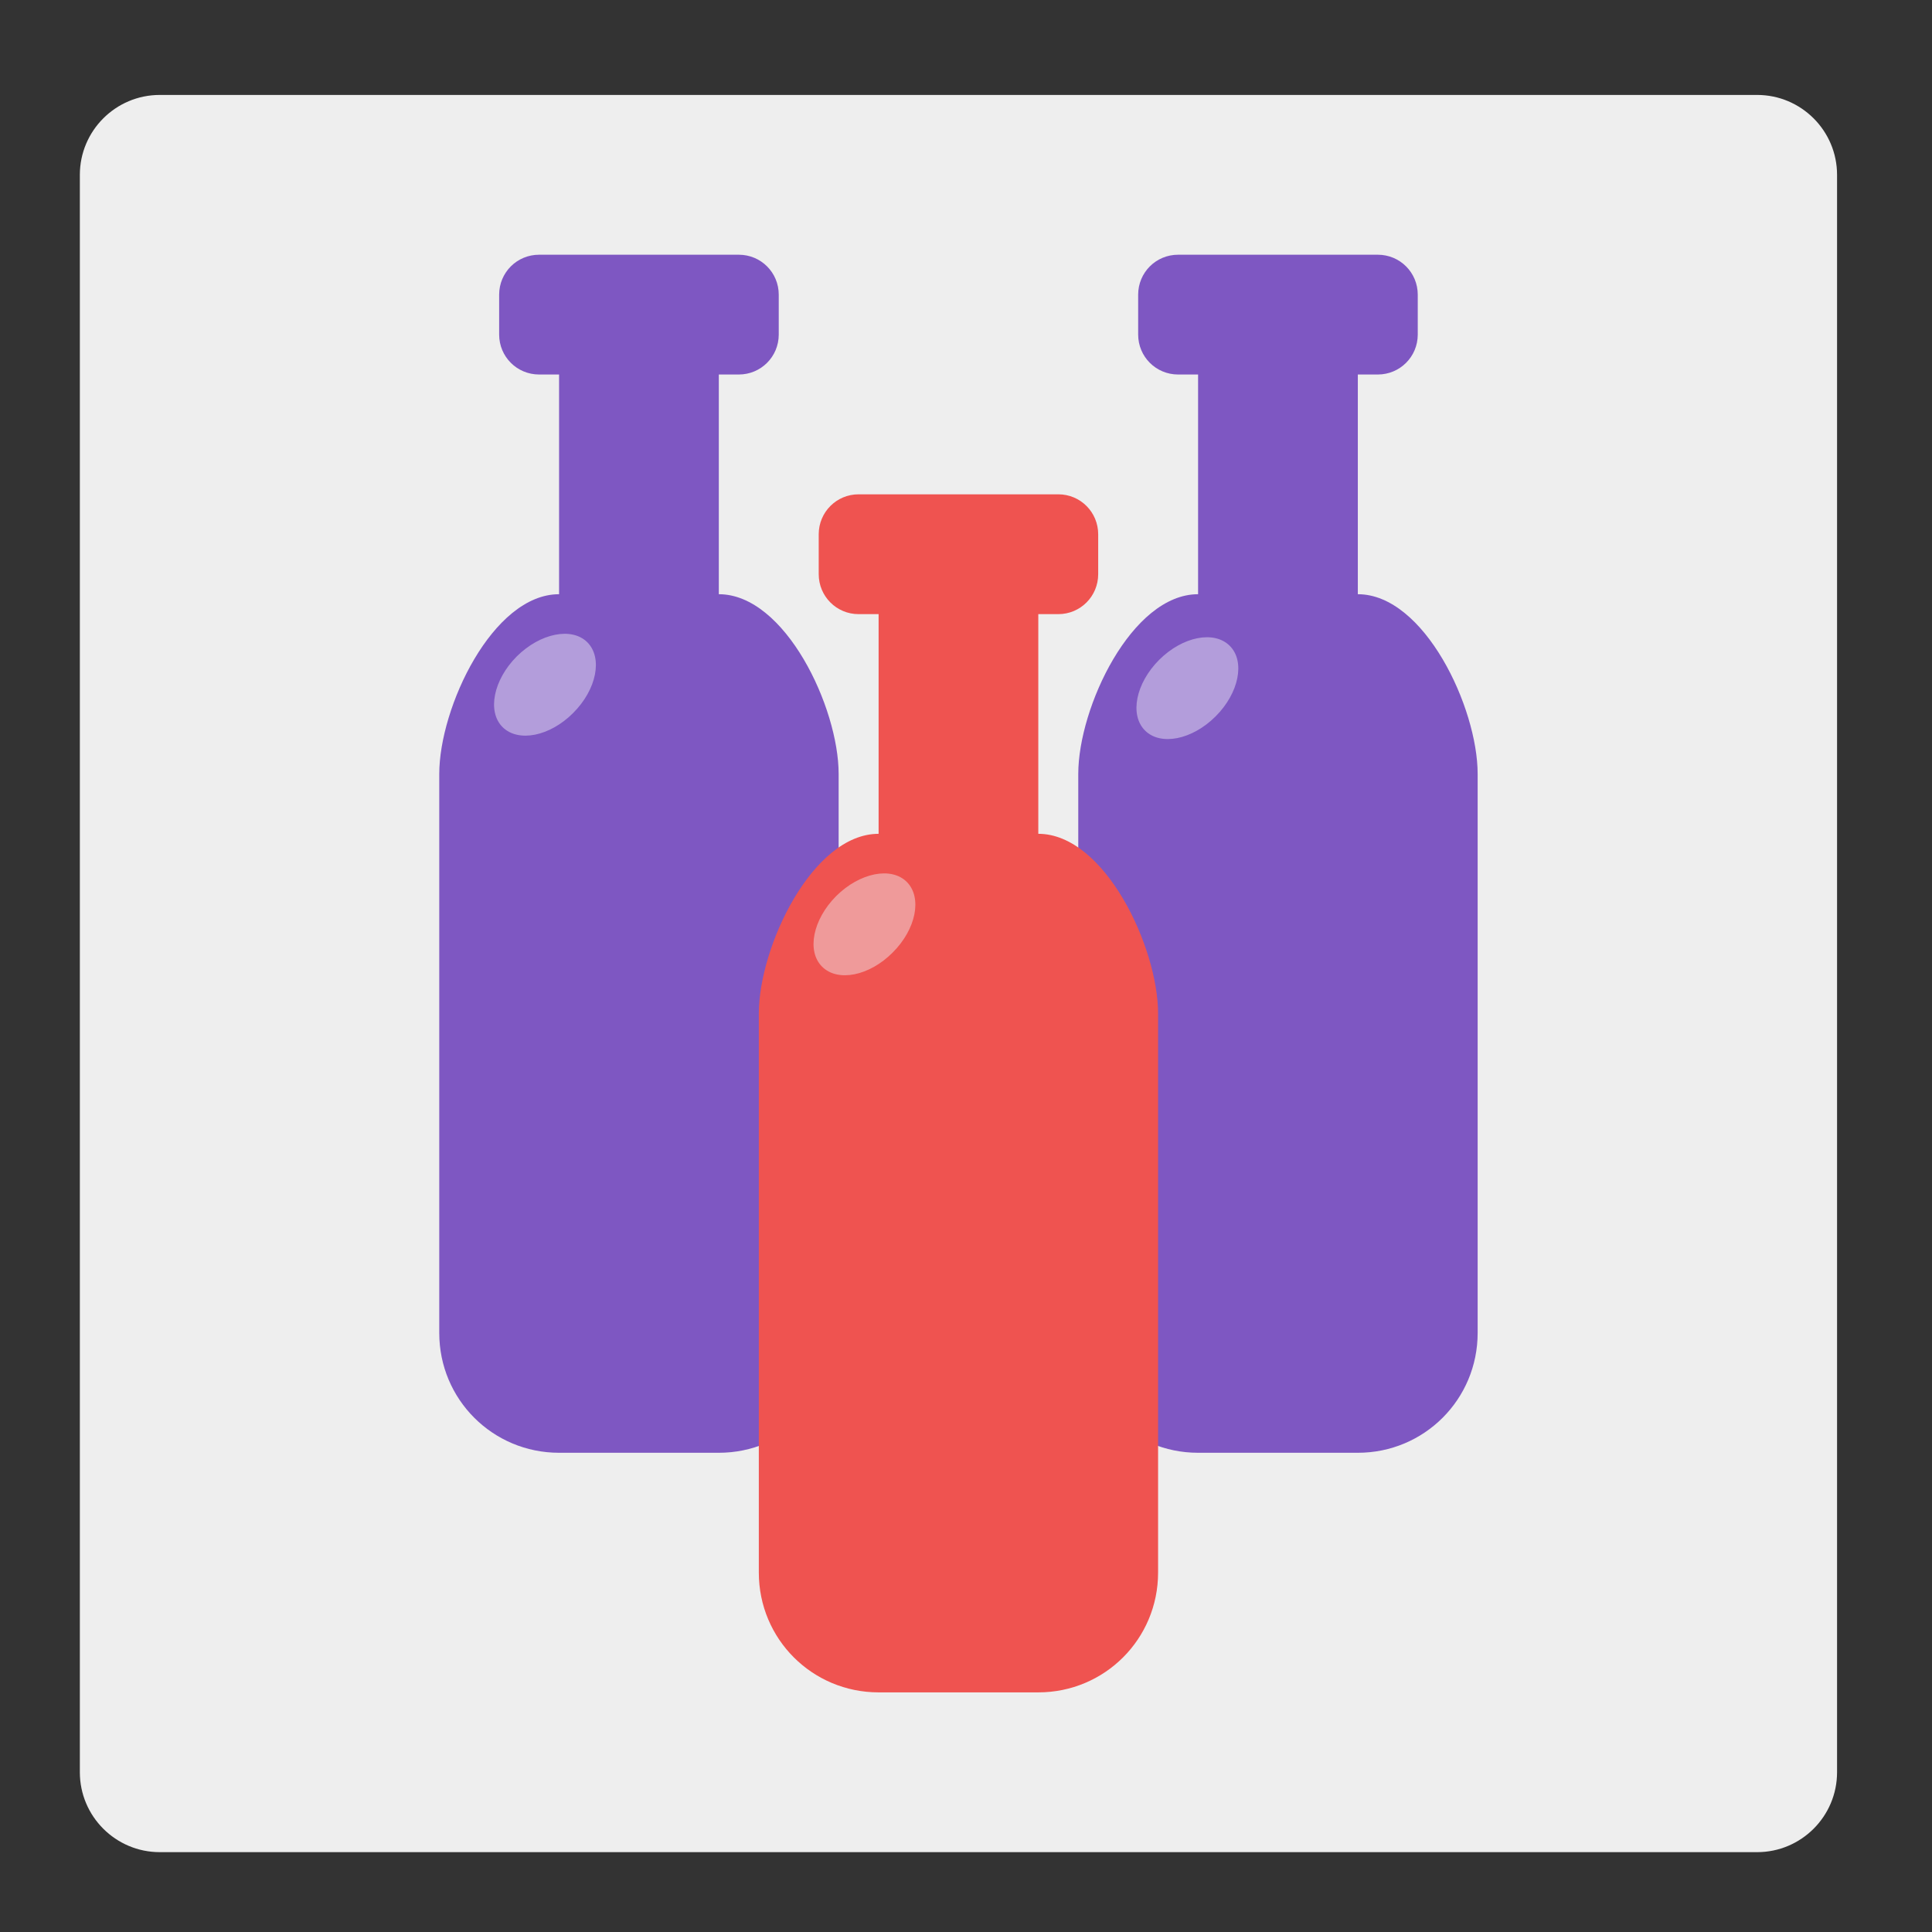 <?xml version="1.0" encoding="UTF-8"?>
<svg xmlns="http://www.w3.org/2000/svg" xmlns:xlink="http://www.w3.org/1999/xlink" width="64px" height="64px" viewBox="0 0 64 64" version="1.1">
<rect x="0" y="0" width="64" height="64" fill="#333333" stroke="none"/>
<g id="surface1">
<path style=" stroke:none;fill-rule:nonzero;fill:rgb(93.333%,93.333%,93.333%);fill-opacity:1;" d="M 5.293 3.145 L 58.207 3.145 C 59.668 3.145 60.855 4.332 60.855 5.793 L 60.855 58.707 C 60.855 60.168 59.668 61.355 58.207 61.355 L 5.293 61.355 C 3.832 61.355 2.645 60.168 2.645 58.707 L 2.645 5.793 C 2.645 4.332 3.832 3.145 5.293 3.145 Z M 5.293 3.145 "/>
<path style=" stroke:none;fill-rule:nonzero;fill:rgb(49.412%,34.118%,76.078%);fill-opacity:1;" d="M 17.859 8.438 C 17.125 8.438 16.535 9.027 16.535 9.762 L 16.535 11.082 C 16.535 11.816 17.125 12.406 17.859 12.406 L 18.52 12.406 L 18.52 19.684 C 16.32 19.684 14.551 23.438 14.551 25.637 L 14.551 44.156 C 14.551 46.355 16.32 48.125 18.52 48.125 L 23.812 48.125 C 26.012 48.125 27.781 46.355 27.781 44.156 L 27.781 25.637 C 27.781 23.438 26.012 19.684 23.812 19.684 L 23.812 12.406 L 24.473 12.406 C 25.207 12.406 25.797 11.816 25.797 11.082 L 25.797 9.762 C 25.797 9.027 25.207 8.438 24.473 8.438 Z M 17.859 8.438 "/>
<path style=" stroke:none;fill-rule:nonzero;fill:rgb(49.412%,34.118%,76.078%);fill-opacity:1;" d="M 39.027 8.438 C 38.293 8.438 37.703 9.027 37.703 9.762 L 37.703 11.082 C 37.703 11.816 38.293 12.406 39.027 12.406 L 39.688 12.406 L 39.688 19.684 C 37.488 19.684 35.719 23.438 35.719 25.637 L 35.719 44.156 C 35.719 46.355 37.488 48.125 39.688 48.125 L 44.98 48.125 C 47.18 48.125 48.949 46.355 48.949 44.156 L 48.949 25.637 C 48.949 23.438 47.18 19.684 44.98 19.684 L 44.98 12.406 L 45.641 12.406 C 46.375 12.406 46.965 11.816 46.965 11.082 L 46.965 9.762 C 46.965 9.027 46.375 8.438 45.641 8.438 Z M 39.027 8.438 "/>
<path style=" stroke:none;fill-rule:nonzero;fill:rgb(93.725%,32.549%,31.373%);fill-opacity:1;" d="M 28.441 16.375 C 27.711 16.375 27.121 16.965 27.121 17.699 L 27.121 19.02 C 27.121 19.754 27.711 20.344 28.441 20.344 L 29.105 20.344 L 29.105 27.621 C 26.906 27.621 25.137 31.375 25.137 33.574 L 25.137 52.094 C 25.137 54.293 26.906 56.062 29.105 56.062 L 34.395 56.062 C 36.594 56.062 38.363 54.293 38.363 52.094 L 38.363 33.574 C 38.363 31.375 36.594 27.621 34.395 27.621 L 34.395 20.344 L 35.059 20.344 C 35.789 20.344 36.379 19.754 36.379 19.02 L 36.379 17.699 C 36.379 16.965 35.789 16.375 35.059 16.375 Z M 28.441 16.375 "/>
<path style=" stroke:none;fill-rule:nonzero;fill:rgb(93.725%,60.392%,60.392%);fill-opacity:1;" d="M 30.039 29.215 C 30.555 29.734 30.348 30.781 29.57 31.555 C 28.797 32.332 27.75 32.539 27.234 32.023 C 26.715 31.508 26.926 30.461 27.699 29.684 C 28.477 28.91 29.523 28.699 30.039 29.215 Z M 30.039 29.215 "/>
<path style=" stroke:none;fill-rule:nonzero;fill:rgb(70.196%,61.569%,85.882%);fill-opacity:1;" d="M 19.457 21.277 C 19.973 21.797 19.762 22.844 18.988 23.617 C 18.215 24.395 17.168 24.602 16.648 24.086 C 16.133 23.57 16.344 22.523 17.117 21.746 C 17.895 20.973 18.941 20.762 19.457 21.277 Z M 19.457 21.277 "/>
<path style=" stroke:none;fill-rule:nonzero;fill:rgb(70.196%,61.569%,85.882%);fill-opacity:1;" d="M 40.738 21.395 C 41.254 21.91 41.043 22.957 40.27 23.73 C 39.492 24.508 38.445 24.715 37.93 24.199 C 37.414 23.684 37.621 22.637 38.398 21.859 C 39.172 21.086 40.219 20.875 40.738 21.395 Z M 40.738 21.395 "/>
</g>
</svg>
